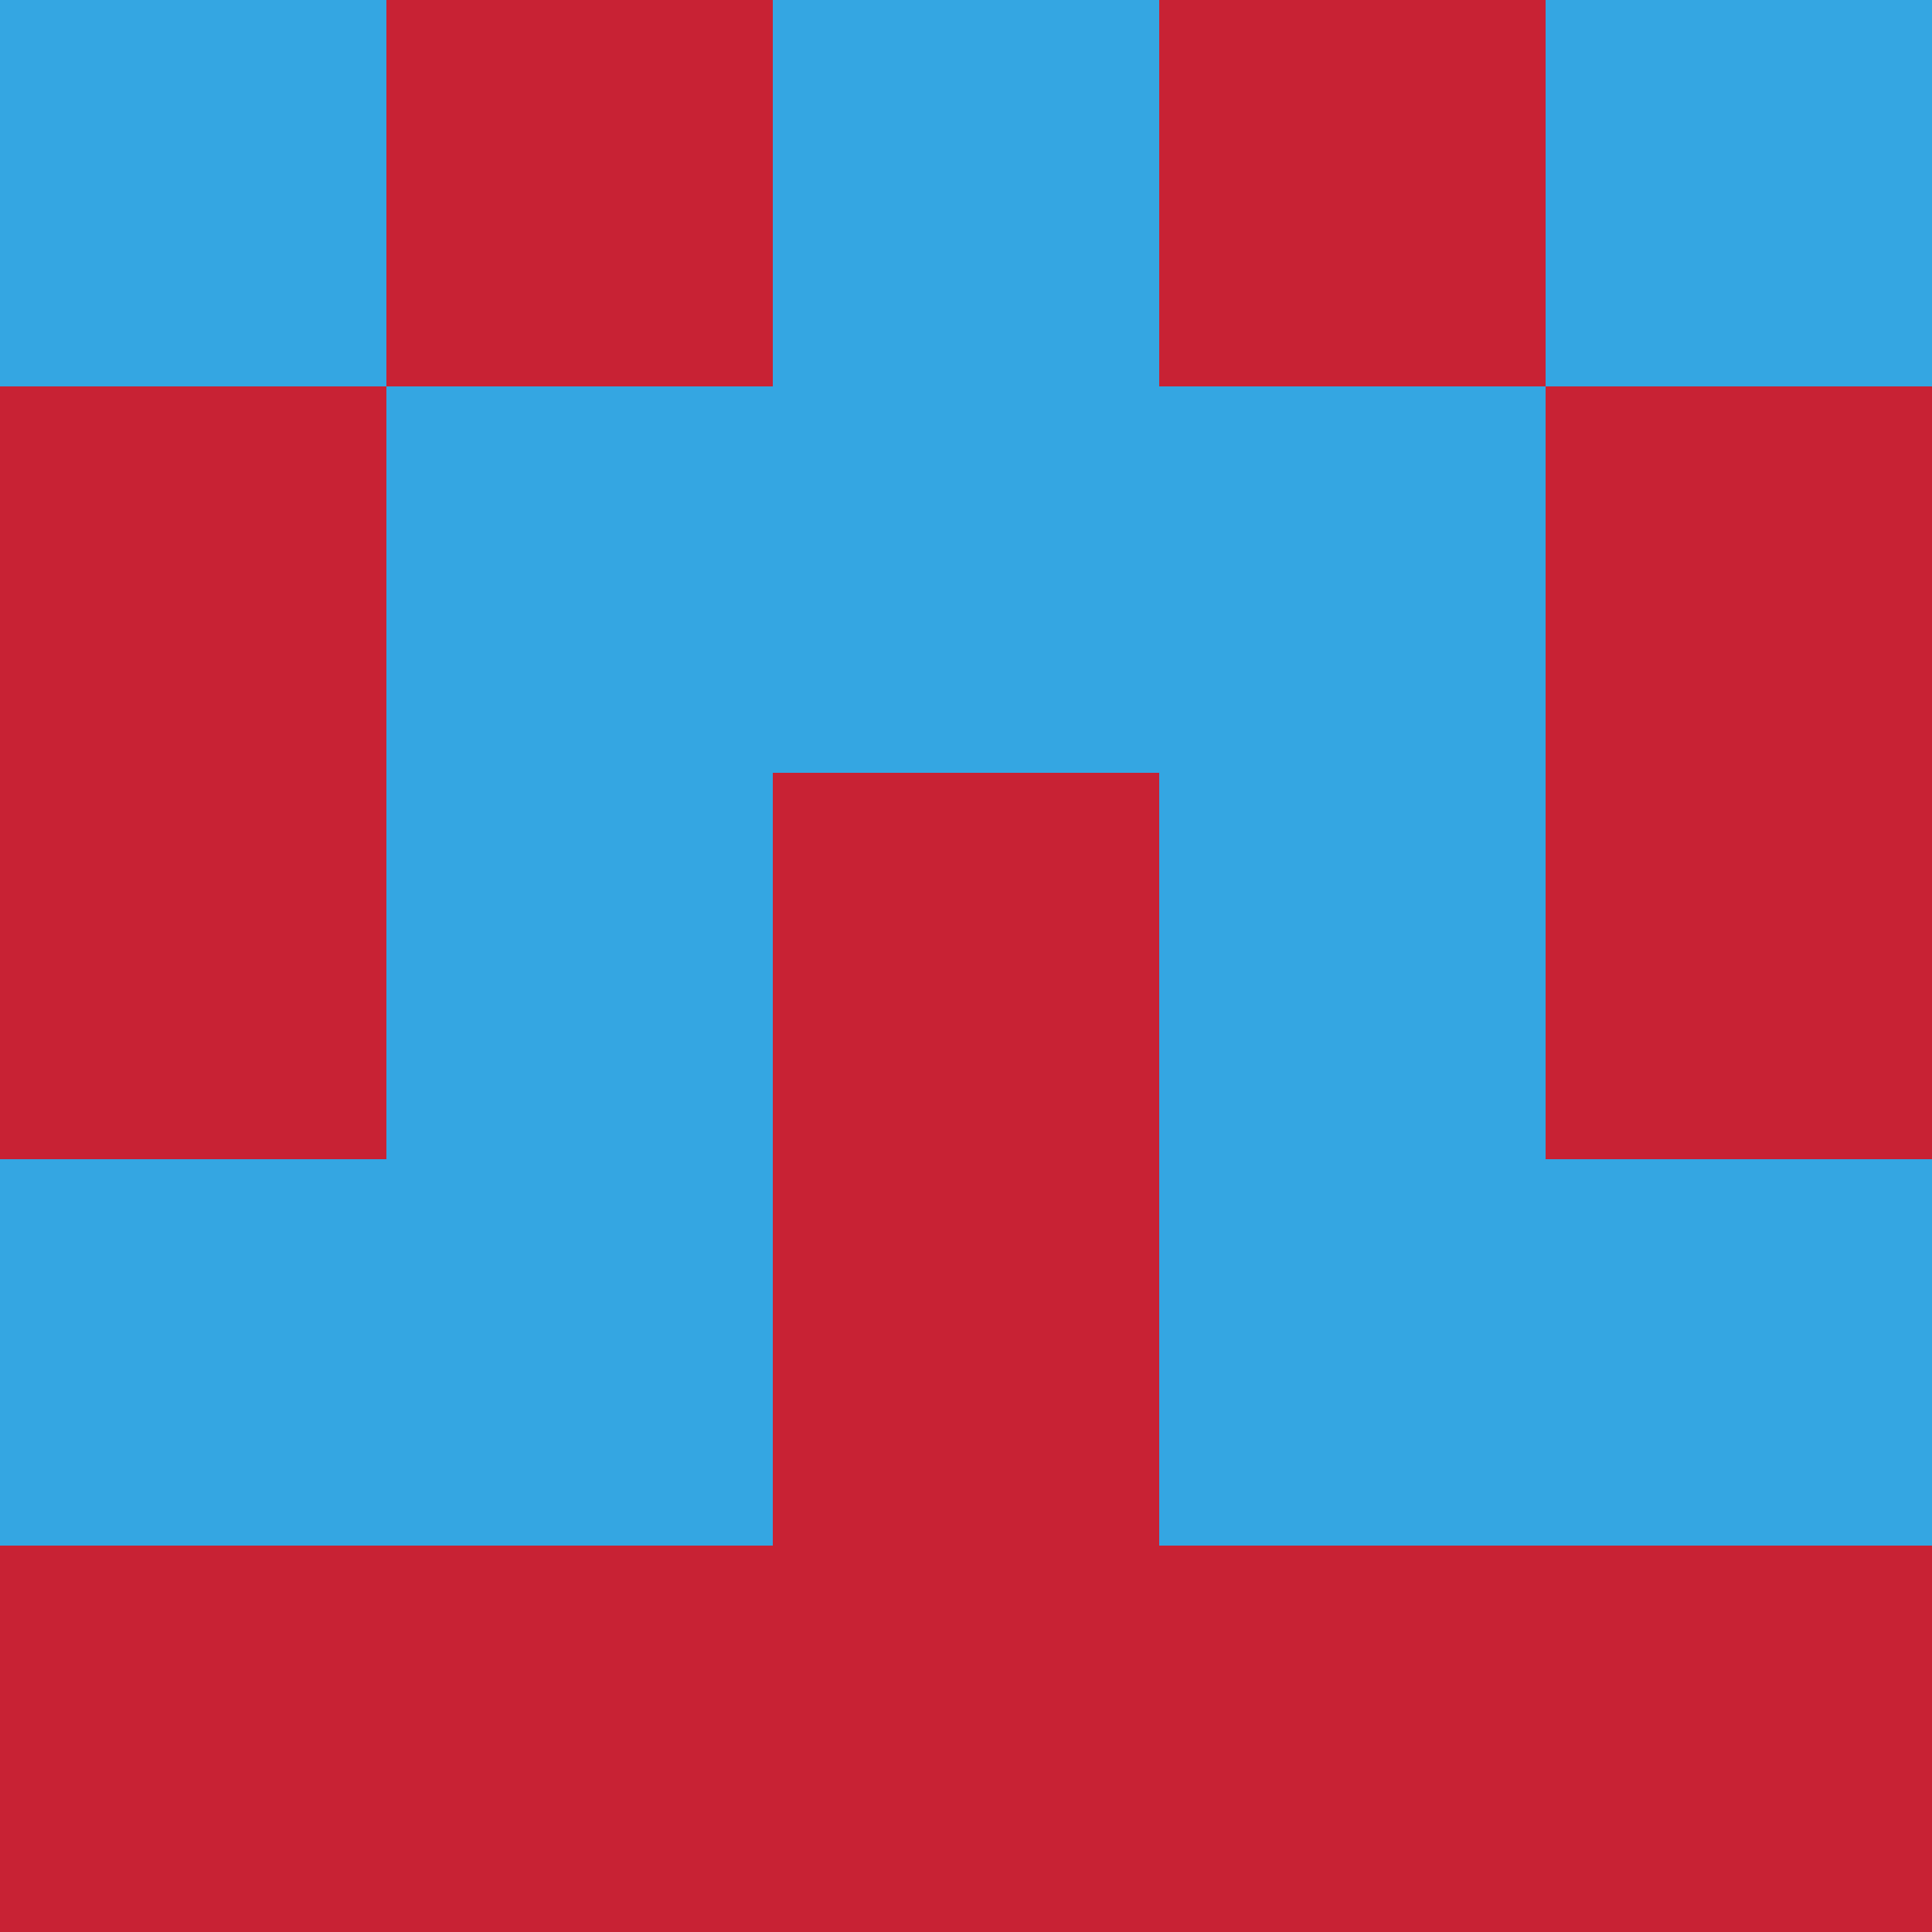 <?xml version="1.0" encoding="utf-8"?>
<!DOCTYPE svg PUBLIC "-//W3C//DTD SVG 20010904//EN"
        "http://www.w3.org/TR/2001/REC-SVG-20010904/DTD/svg10.dtd">

<svg width="400" height="400" viewBox="0 0 5 5"
    xmlns="http://www.w3.org/2000/svg"
    xmlns:xlink="http://www.w3.org/1999/xlink">
            <rect x="0" y="0" width="1" height="1" fill="#34A6E2" />
        <rect x="0" y="1" width="1" height="1" fill="#C82234" />
        <rect x="0" y="2" width="1" height="1" fill="#C82234" />
        <rect x="0" y="3" width="1" height="1" fill="#34A6E2" />
        <rect x="0" y="4" width="1" height="1" fill="#C82234" />
                <rect x="1" y="0" width="1" height="1" fill="#C82234" />
        <rect x="1" y="1" width="1" height="1" fill="#34A6E2" />
        <rect x="1" y="2" width="1" height="1" fill="#34A6E2" />
        <rect x="1" y="3" width="1" height="1" fill="#34A6E2" />
        <rect x="1" y="4" width="1" height="1" fill="#C82234" />
                <rect x="2" y="0" width="1" height="1" fill="#34A6E2" />
        <rect x="2" y="1" width="1" height="1" fill="#34A6E2" />
        <rect x="2" y="2" width="1" height="1" fill="#C82234" />
        <rect x="2" y="3" width="1" height="1" fill="#C82234" />
        <rect x="2" y="4" width="1" height="1" fill="#C82234" />
                <rect x="3" y="0" width="1" height="1" fill="#C82234" />
        <rect x="3" y="1" width="1" height="1" fill="#34A6E2" />
        <rect x="3" y="2" width="1" height="1" fill="#34A6E2" />
        <rect x="3" y="3" width="1" height="1" fill="#34A6E2" />
        <rect x="3" y="4" width="1" height="1" fill="#C82234" />
                <rect x="4" y="0" width="1" height="1" fill="#34A6E2" />
        <rect x="4" y="1" width="1" height="1" fill="#C82234" />
        <rect x="4" y="2" width="1" height="1" fill="#C82234" />
        <rect x="4" y="3" width="1" height="1" fill="#34A6E2" />
        <rect x="4" y="4" width="1" height="1" fill="#C82234" />
        
</svg>


